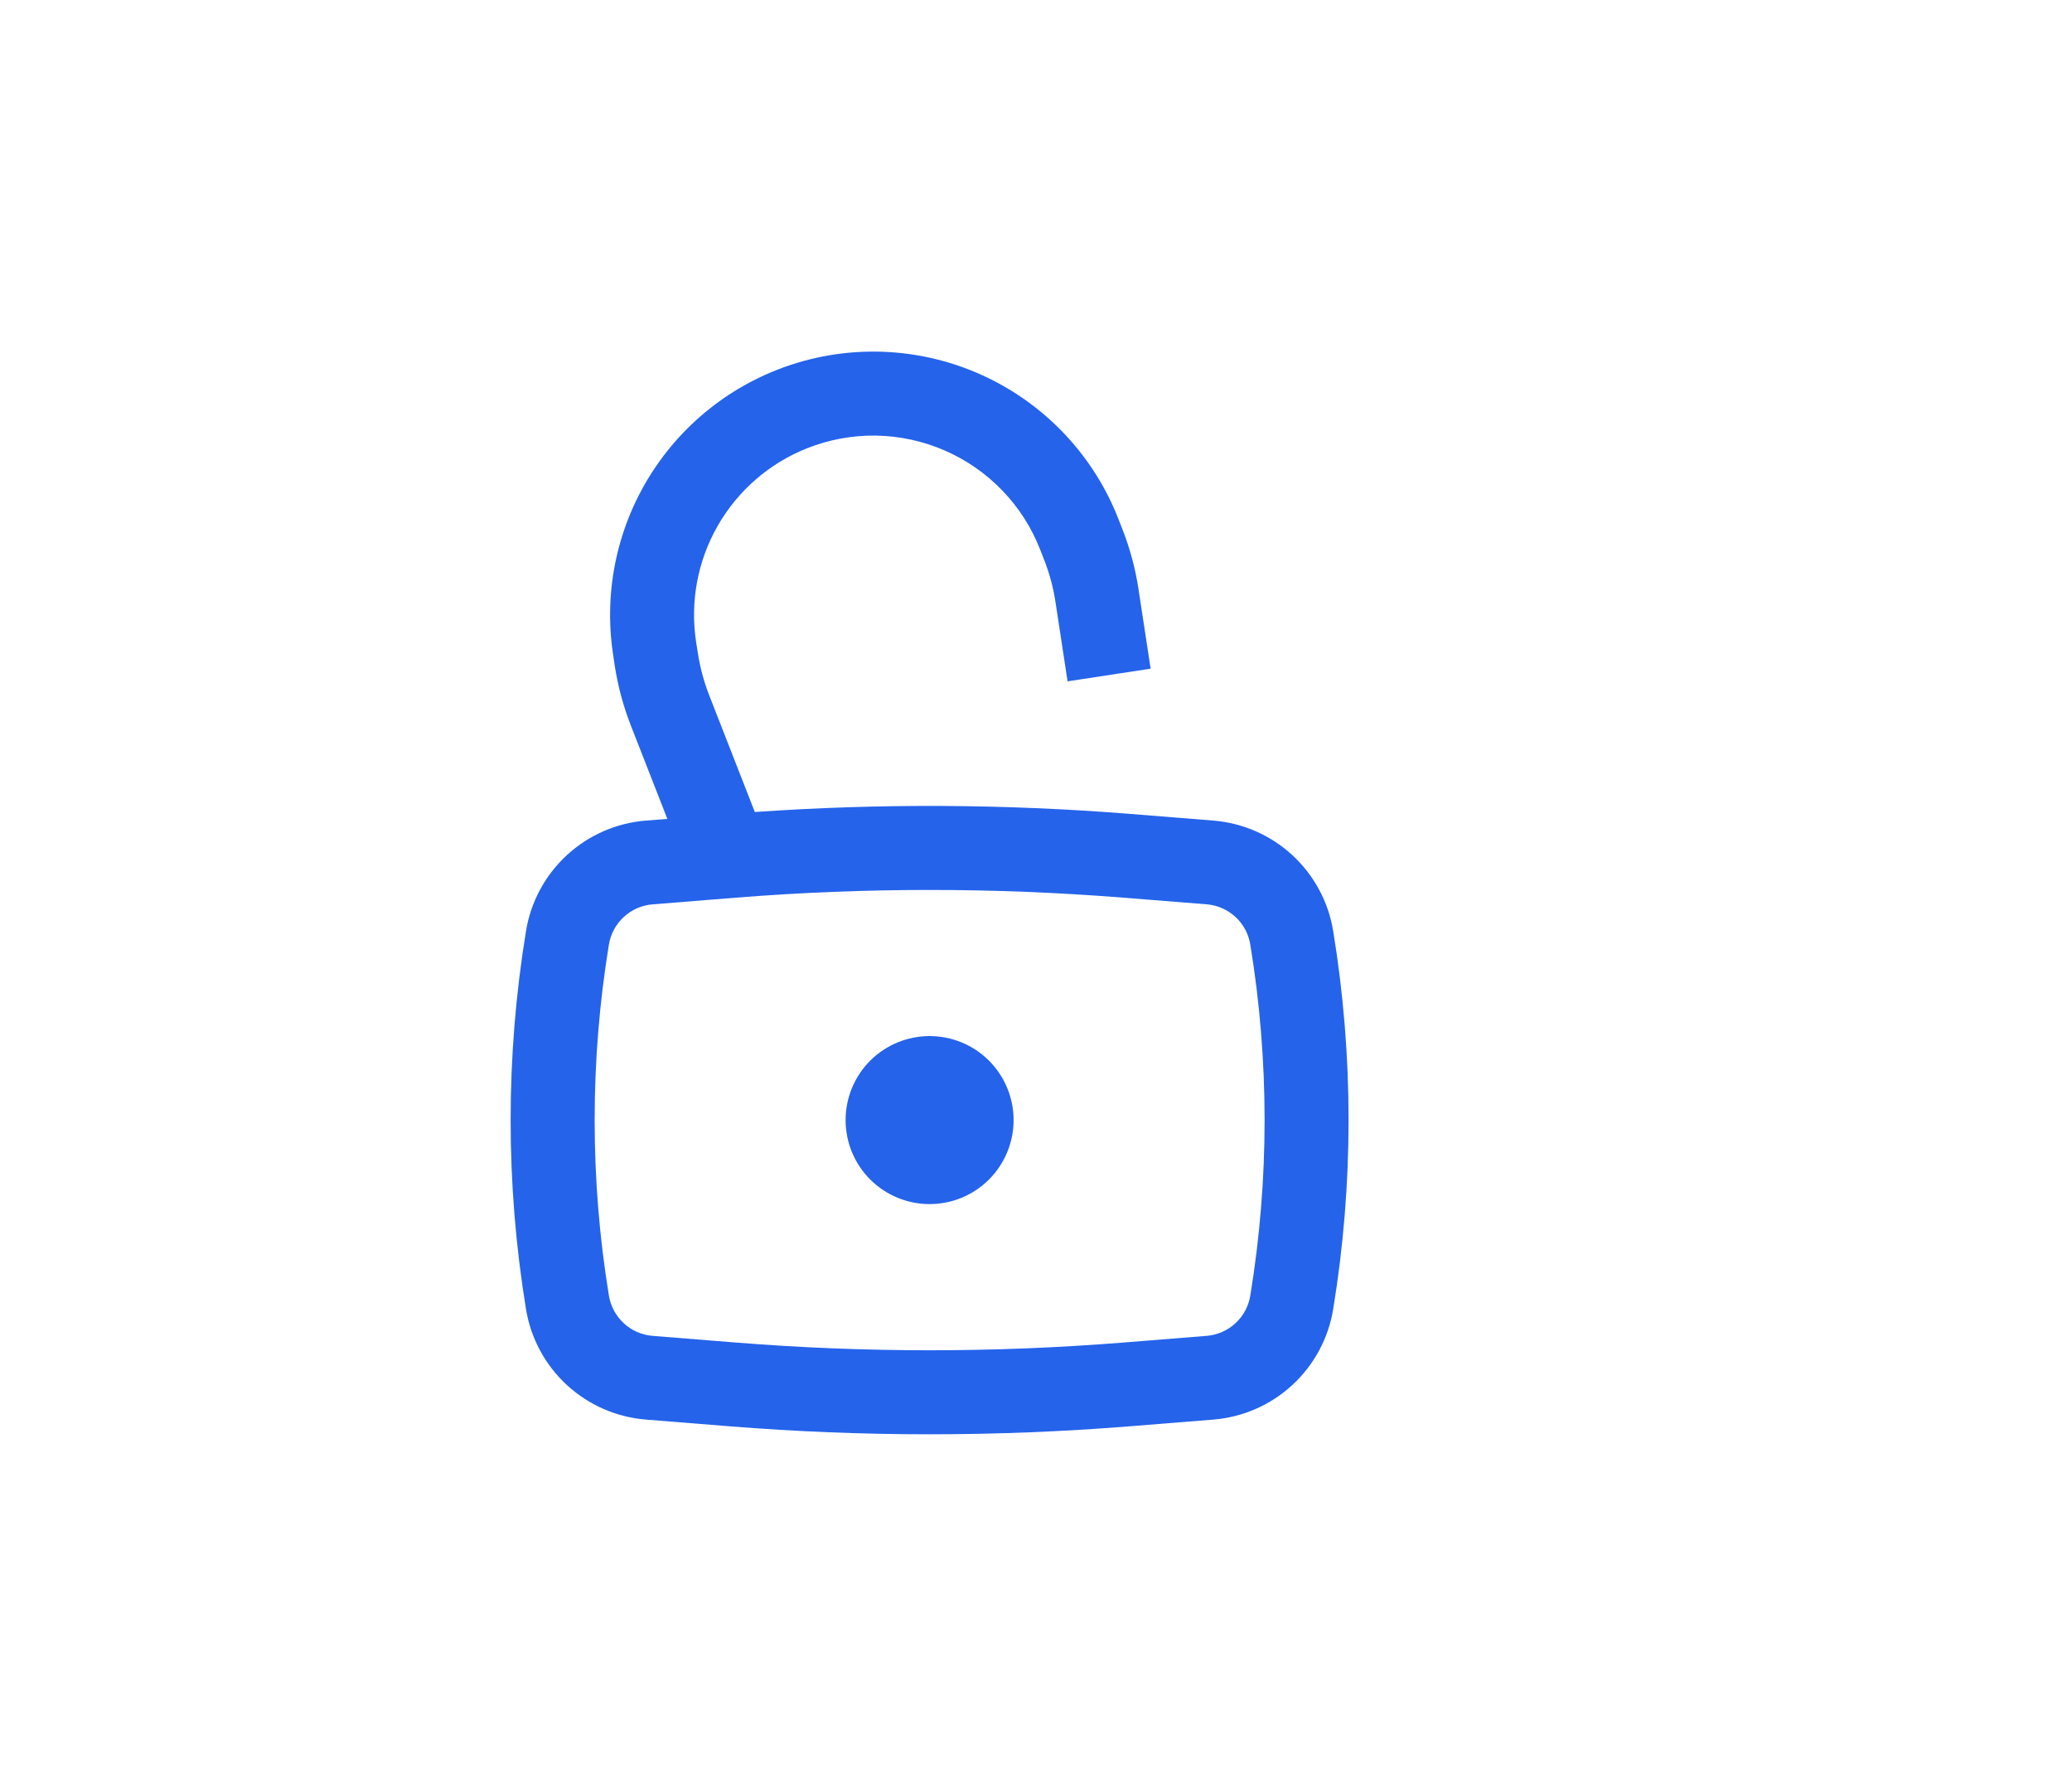 <svg width="37" height="32" viewBox="0 0 37 32" fill="none" xmlns="http://www.w3.org/2000/svg">
<path d="M15.1 20C15.1 19.602 15.258 19.221 15.539 18.939C15.821 18.658 16.202 18.5 16.6 18.5C16.998 18.5 17.38 18.658 17.661 18.939C17.942 19.221 18.1 19.602 18.1 20C18.1 20.398 17.942 20.779 17.661 21.061C17.38 21.342 16.998 21.5 16.6 21.5C16.202 21.5 15.821 21.342 15.539 21.061C15.258 20.779 15.1 20.398 15.1 20Z" fill="#2563EB"/>
<path fill-rule="evenodd" clip-rule="evenodd" d="M14.41 8.005C14.802 7.849 15.221 7.772 15.643 7.778C16.065 7.785 16.481 7.875 16.868 8.043C17.255 8.211 17.605 8.454 17.898 8.758C18.191 9.061 18.421 9.42 18.574 9.813L18.649 10.005C18.742 10.244 18.808 10.49 18.847 10.743L19.064 12.166L20.547 11.94L20.33 10.517C20.275 10.155 20.18 9.801 20.047 9.46L19.972 9.267C19.551 8.19 18.748 7.306 17.716 6.784C16.684 6.262 15.495 6.139 14.378 6.438C13.261 6.738 12.294 7.438 11.661 8.406C11.028 9.374 10.774 10.542 10.948 11.685L10.978 11.889C11.034 12.252 11.129 12.605 11.262 12.947L11.917 14.622L11.535 14.652C11.009 14.694 10.512 14.911 10.124 15.268C9.735 15.626 9.478 16.103 9.393 16.624C9.027 18.86 9.027 21.14 9.393 23.376C9.478 23.897 9.735 24.374 10.124 24.732C10.512 25.089 11.009 25.306 11.535 25.348L13.031 25.468C15.407 25.658 17.793 25.658 20.169 25.468L21.665 25.348C22.191 25.306 22.688 25.089 23.076 24.732C23.465 24.374 23.722 23.897 23.807 23.376C24.173 21.14 24.173 18.86 23.807 16.624C23.722 16.103 23.465 15.626 23.076 15.268C22.688 14.911 22.191 14.694 21.665 14.652L20.169 14.532C17.943 14.355 15.707 14.344 13.479 14.499L12.659 12.401C12.567 12.163 12.501 11.915 12.462 11.663L12.43 11.46C12.321 10.745 12.458 10.014 12.817 9.387C13.177 8.76 13.738 8.272 14.41 8.005ZM20.05 16.028C17.754 15.845 15.447 15.845 13.15 16.028L11.654 16.148C11.462 16.163 11.281 16.242 11.139 16.373C10.998 16.503 10.904 16.677 10.873 16.867C10.534 18.942 10.534 21.058 10.873 23.133C10.904 23.323 10.998 23.497 11.139 23.628C11.281 23.759 11.462 23.838 11.654 23.853L13.151 23.973C15.447 24.156 17.753 24.156 20.049 23.973L21.545 23.853C21.737 23.838 21.919 23.759 22.061 23.628C22.203 23.498 22.296 23.323 22.327 23.133C22.667 21.058 22.667 18.942 22.327 16.867C22.296 16.677 22.203 16.502 22.061 16.372C21.919 16.241 21.737 16.162 21.545 16.147L20.05 16.028Z" fill="#2563EB"/>
</svg>
